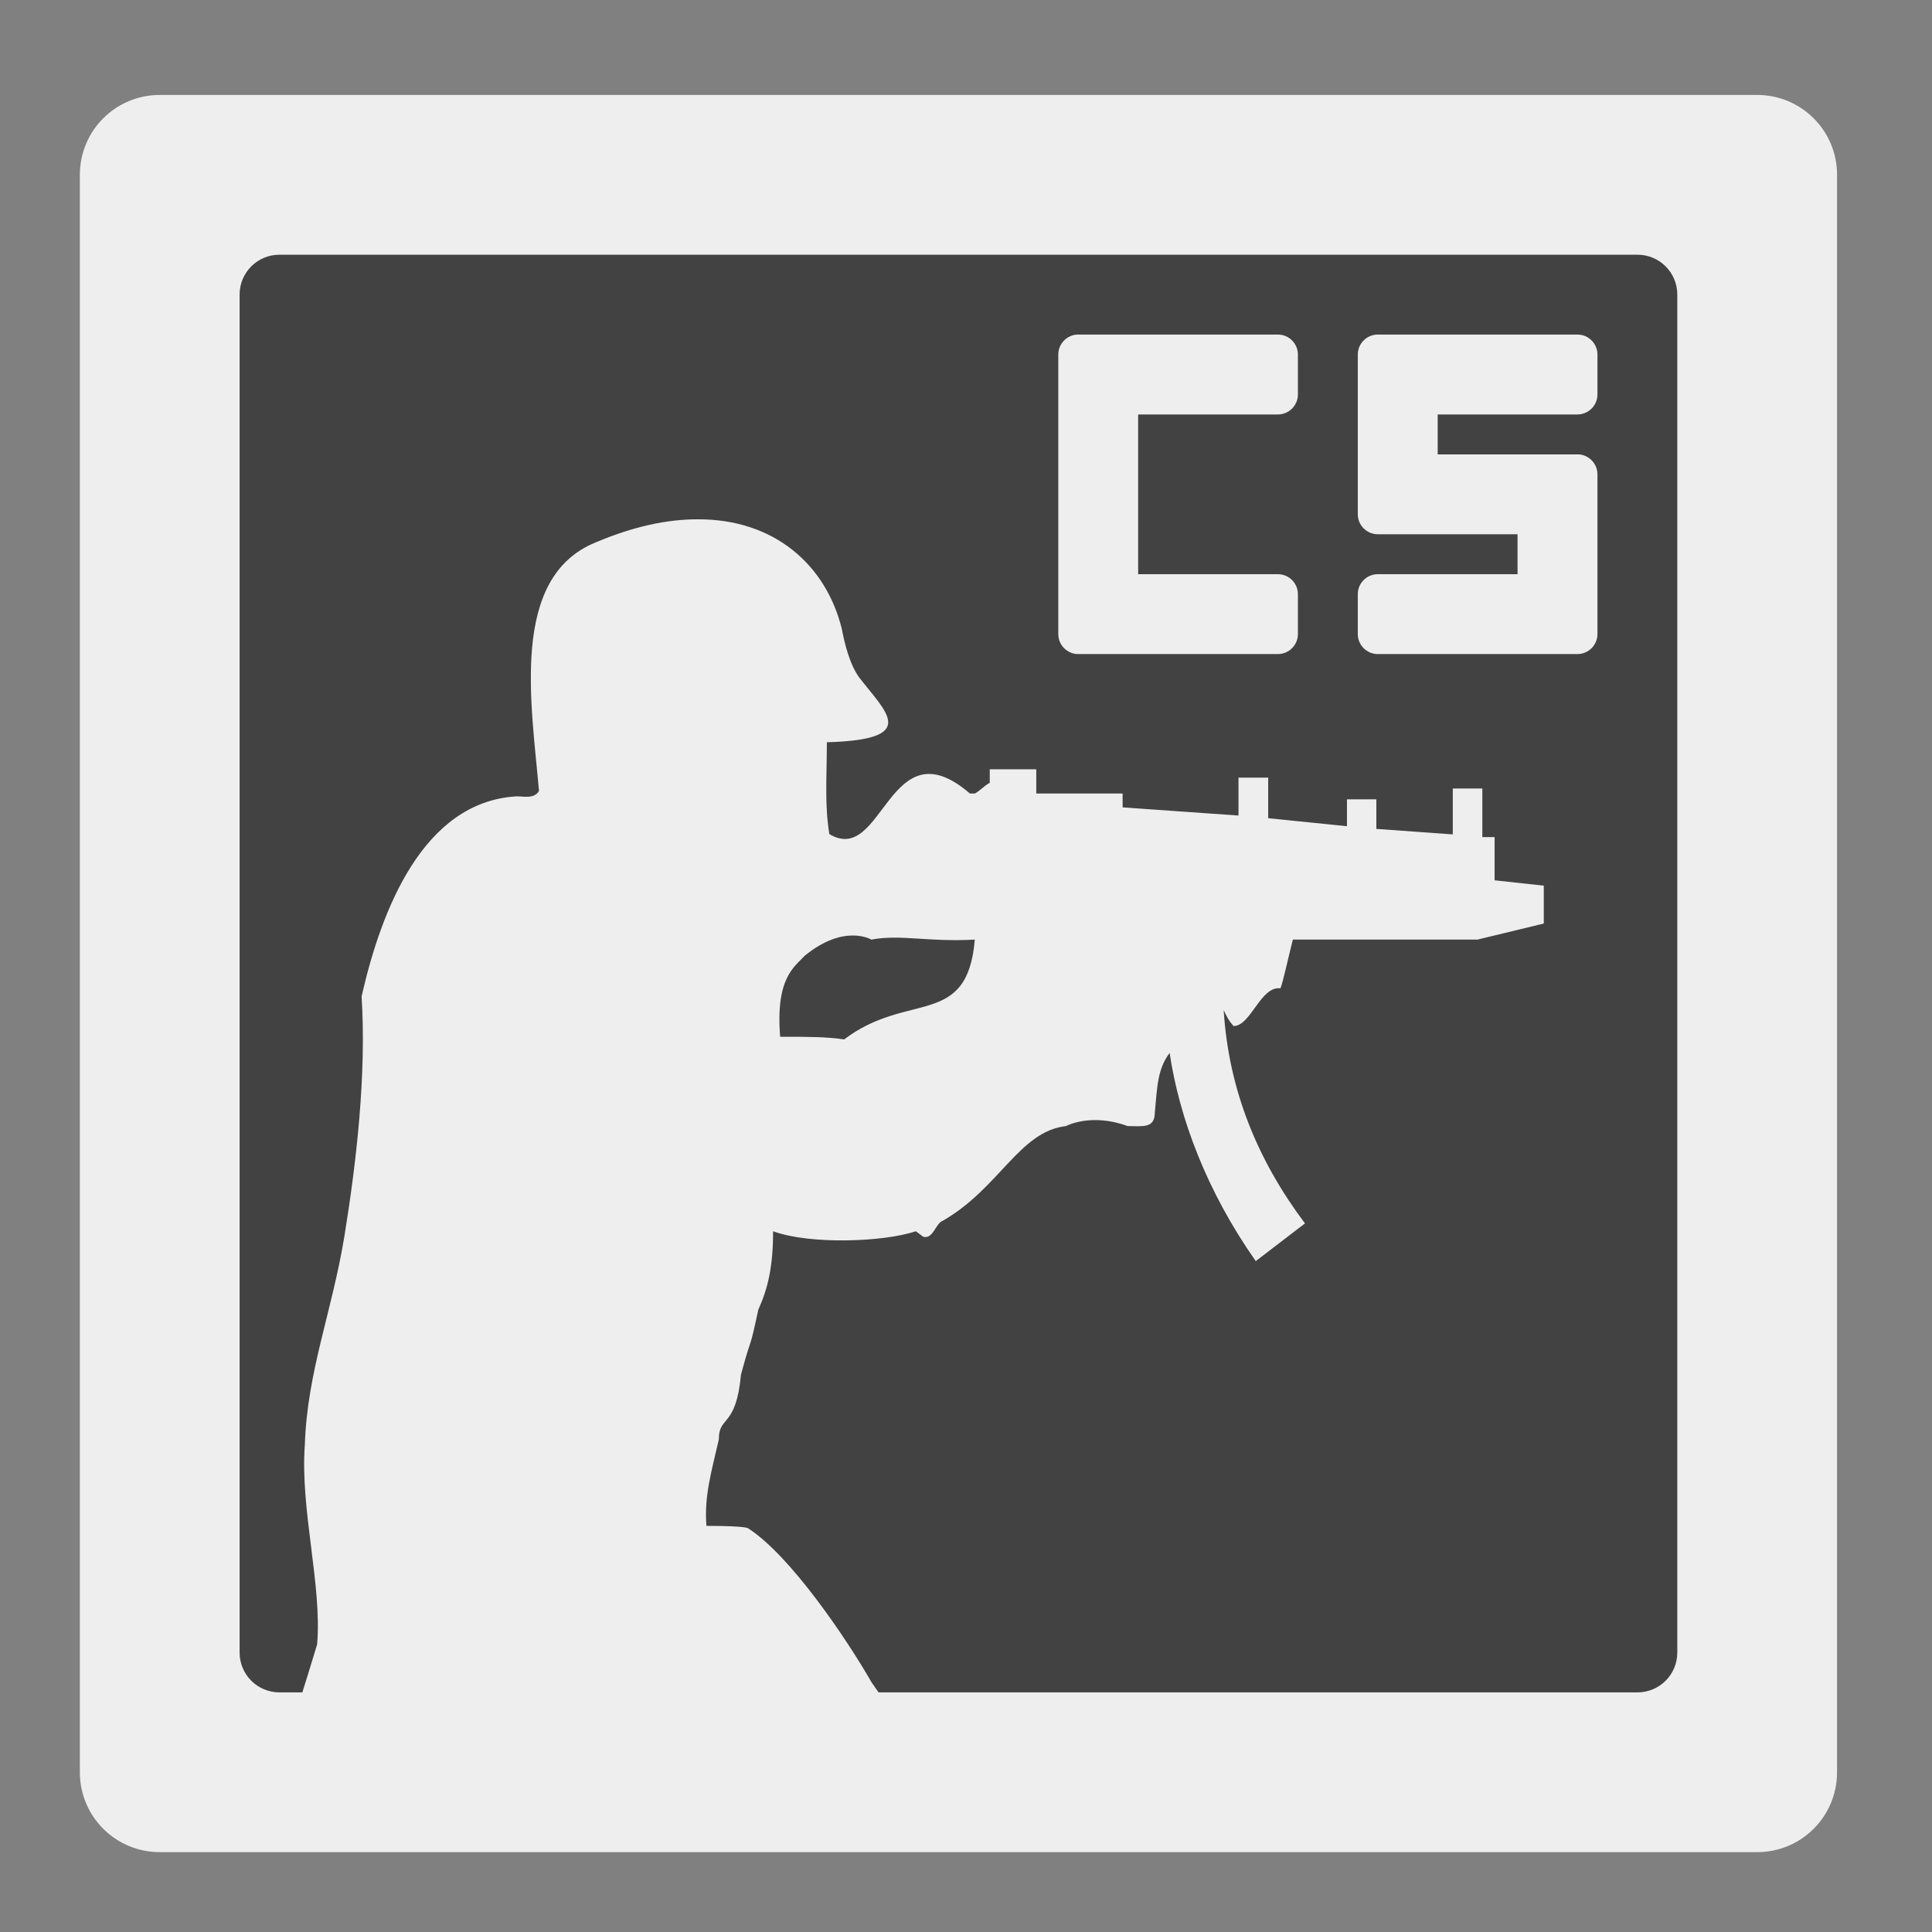 <?xml version="1.0" encoding="UTF-8"?>
<svg xmlns="http://www.w3.org/2000/svg" xmlns:xlink="http://www.w3.org/1999/xlink" width="48px" height="48px" viewBox="0 0 48 48" version="1.1">
<rect x="0" y="0" width="48" height="48" fill="#808080" stroke="none"/>
<g id="surface1">
<path style=" stroke:none;fill-rule:nonzero;fill:rgb(25.882%,25.882%,25.882%);fill-opacity:1;" d="M 5.953 4.344 L 41.672 4.344 C 42.77 4.344 43.656 5.23 43.656 6.328 L 43.656 42.047 C 43.656 43.145 42.77 44.031 41.672 44.031 L 5.953 44.031 C 4.855 44.031 3.969 43.145 3.969 42.047 L 3.969 6.328 C 3.969 5.23 4.855 4.344 5.953 4.344 Z M 5.953 4.344 "/>
<path style=" stroke:none;fill-rule:nonzero;fill:rgb(93.333%,93.333%,93.333%);fill-opacity:1;" d="M 3.969 2.359 C 2.871 2.359 1.984 3.246 1.984 4.344 L 1.984 44.031 C 1.984 45.129 2.871 46.016 3.969 46.016 L 43.656 46.016 C 44.754 46.016 45.641 45.129 45.641 44.031 L 45.641 4.344 C 45.641 3.246 44.754 2.359 43.656 2.359 Z M 6.945 6.328 L 40.68 6.328 C 41.23 6.328 41.672 6.77 41.672 7.32 L 41.672 41.055 C 41.672 41.605 41.23 42.047 40.68 42.047 L 21.828 42.047 C 21.773 41.969 21.715 41.883 21.656 41.801 C 21.039 40.723 19.637 38.645 18.59 37.973 C 18.59 37.973 18.59 37.91 17.551 37.91 C 17.492 37.168 17.676 36.566 17.859 35.762 C 17.859 35.156 18.285 35.492 18.41 34.148 C 18.719 33.012 18.594 33.68 18.84 32.539 C 19.082 32.004 19.207 31.465 19.207 30.59 C 20.121 30.926 21.957 30.859 22.754 30.59 L 22.938 30.727 C 23.188 30.793 23.242 30.391 23.426 30.328 C 24.832 29.52 25.324 28.109 26.484 27.977 C 26.484 27.977 27.102 27.641 28.016 27.977 C 28.383 27.977 28.691 28.043 28.691 27.641 C 28.75 27.035 28.75 26.566 29.059 26.16 C 29.301 27.773 29.973 29.586 31.199 31.332 L 32.422 30.395 C 31.262 28.852 30.527 27.105 30.402 25.094 C 30.461 25.227 30.527 25.359 30.648 25.492 C 31.078 25.492 31.32 24.488 31.812 24.555 C 31.871 24.422 32 23.816 32.121 23.344 L 36.707 23.344 L 38.355 22.945 L 38.355 22.004 L 37.133 21.871 L 37.133 20.797 L 36.828 20.797 L 36.828 19.59 L 36.094 19.59 L 36.094 20.73 L 34.195 20.594 L 34.195 19.859 L 33.465 19.859 L 33.465 20.527 L 31.508 20.328 L 31.508 19.32 L 30.77 19.32 L 30.77 20.262 L 27.891 20.059 L 27.891 19.727 L 27.895 19.727 L 27.887 19.715 L 25.746 19.715 L 25.746 19.113 L 24.59 19.113 L 24.59 19.449 C 24.461 19.516 24.34 19.652 24.219 19.715 L 24.098 19.715 C 22.074 17.973 21.953 21.531 20.605 20.723 C 20.484 19.984 20.543 19.312 20.543 18.441 C 22.871 18.375 22.012 17.699 21.344 16.828 C 21.102 16.492 20.977 15.957 20.914 15.621 C 20.52 14.035 19.238 12.891 17.324 12.902 C 16.57 12.902 15.727 13.082 14.797 13.477 C 12.652 14.348 13.207 17.504 13.391 19.652 C 13.27 19.852 13.02 19.785 12.836 19.785 C 10.512 19.918 9.473 22.602 8.984 24.754 C 9.105 26.699 8.859 28.848 8.555 30.723 C 8.246 32.602 7.633 34.078 7.574 35.891 C 7.453 37.5 8.004 39.379 7.879 40.855 C 7.754 41.27 7.633 41.66 7.512 42.047 L 6.945 42.047 C 6.395 42.047 5.953 41.605 5.953 41.055 L 5.953 7.32 C 5.953 6.77 6.395 6.328 6.945 6.328 Z M 21.188 23.242 C 21.48 23.242 21.648 23.344 21.648 23.344 C 22.379 23.207 23.051 23.41 24.219 23.344 C 24.031 25.559 22.562 24.617 20.973 25.824 C 20.543 25.758 20.055 25.758 19.383 25.758 C 19.262 24.281 19.75 24.016 19.992 23.746 C 20.484 23.344 20.898 23.242 21.188 23.242 Z M 21.188 23.242 "/>
<path style=" stroke:none;fill-rule:nonzero;fill:rgb(93.333%,93.333%,93.333%);fill-opacity:1;" d="M 34.23 8.312 C 33.957 8.312 33.734 8.535 33.734 8.809 L 33.734 12.777 C 33.734 13.051 33.957 13.273 34.23 13.273 L 37.703 13.273 L 37.703 14.266 L 34.23 14.266 C 33.957 14.266 33.734 14.488 33.734 14.762 L 33.734 15.754 C 33.734 16.027 33.957 16.25 34.23 16.25 L 39.191 16.25 C 39.465 16.25 39.688 16.027 39.688 15.754 L 39.688 11.785 C 39.688 11.535 39.504 11.332 39.266 11.293 C 39.25 11.293 39.234 11.289 39.219 11.289 C 39.207 11.289 39.199 11.289 39.191 11.289 L 35.719 11.289 L 35.719 10.297 L 39.191 10.297 C 39.465 10.297 39.688 10.074 39.688 9.801 L 39.688 8.809 C 39.688 8.535 39.465 8.312 39.191 8.312 Z M 34.23 8.312 "/>
<path style=" stroke:none;fill-rule:nonzero;fill:rgb(93.333%,93.333%,93.333%);fill-opacity:1;" d="M 26.789 8.312 C 26.781 8.312 26.773 8.312 26.762 8.312 C 26.754 8.312 26.746 8.312 26.738 8.316 C 26.73 8.316 26.723 8.316 26.715 8.316 C 26.477 8.355 26.293 8.559 26.293 8.809 L 26.293 15.754 C 26.293 16.004 26.477 16.207 26.715 16.246 C 26.73 16.246 26.746 16.25 26.762 16.25 C 26.773 16.25 26.781 16.25 26.789 16.25 L 31.75 16.25 C 32.023 16.25 32.246 16.027 32.246 15.754 L 32.246 14.762 C 32.246 14.488 32.023 14.266 31.75 14.266 L 28.277 14.266 L 28.277 10.297 L 31.75 10.297 C 32.023 10.297 32.246 10.074 32.246 9.801 L 32.246 8.809 C 32.246 8.535 32.023 8.312 31.75 8.312 Z M 26.789 8.312 "/>
</g>
</svg>
